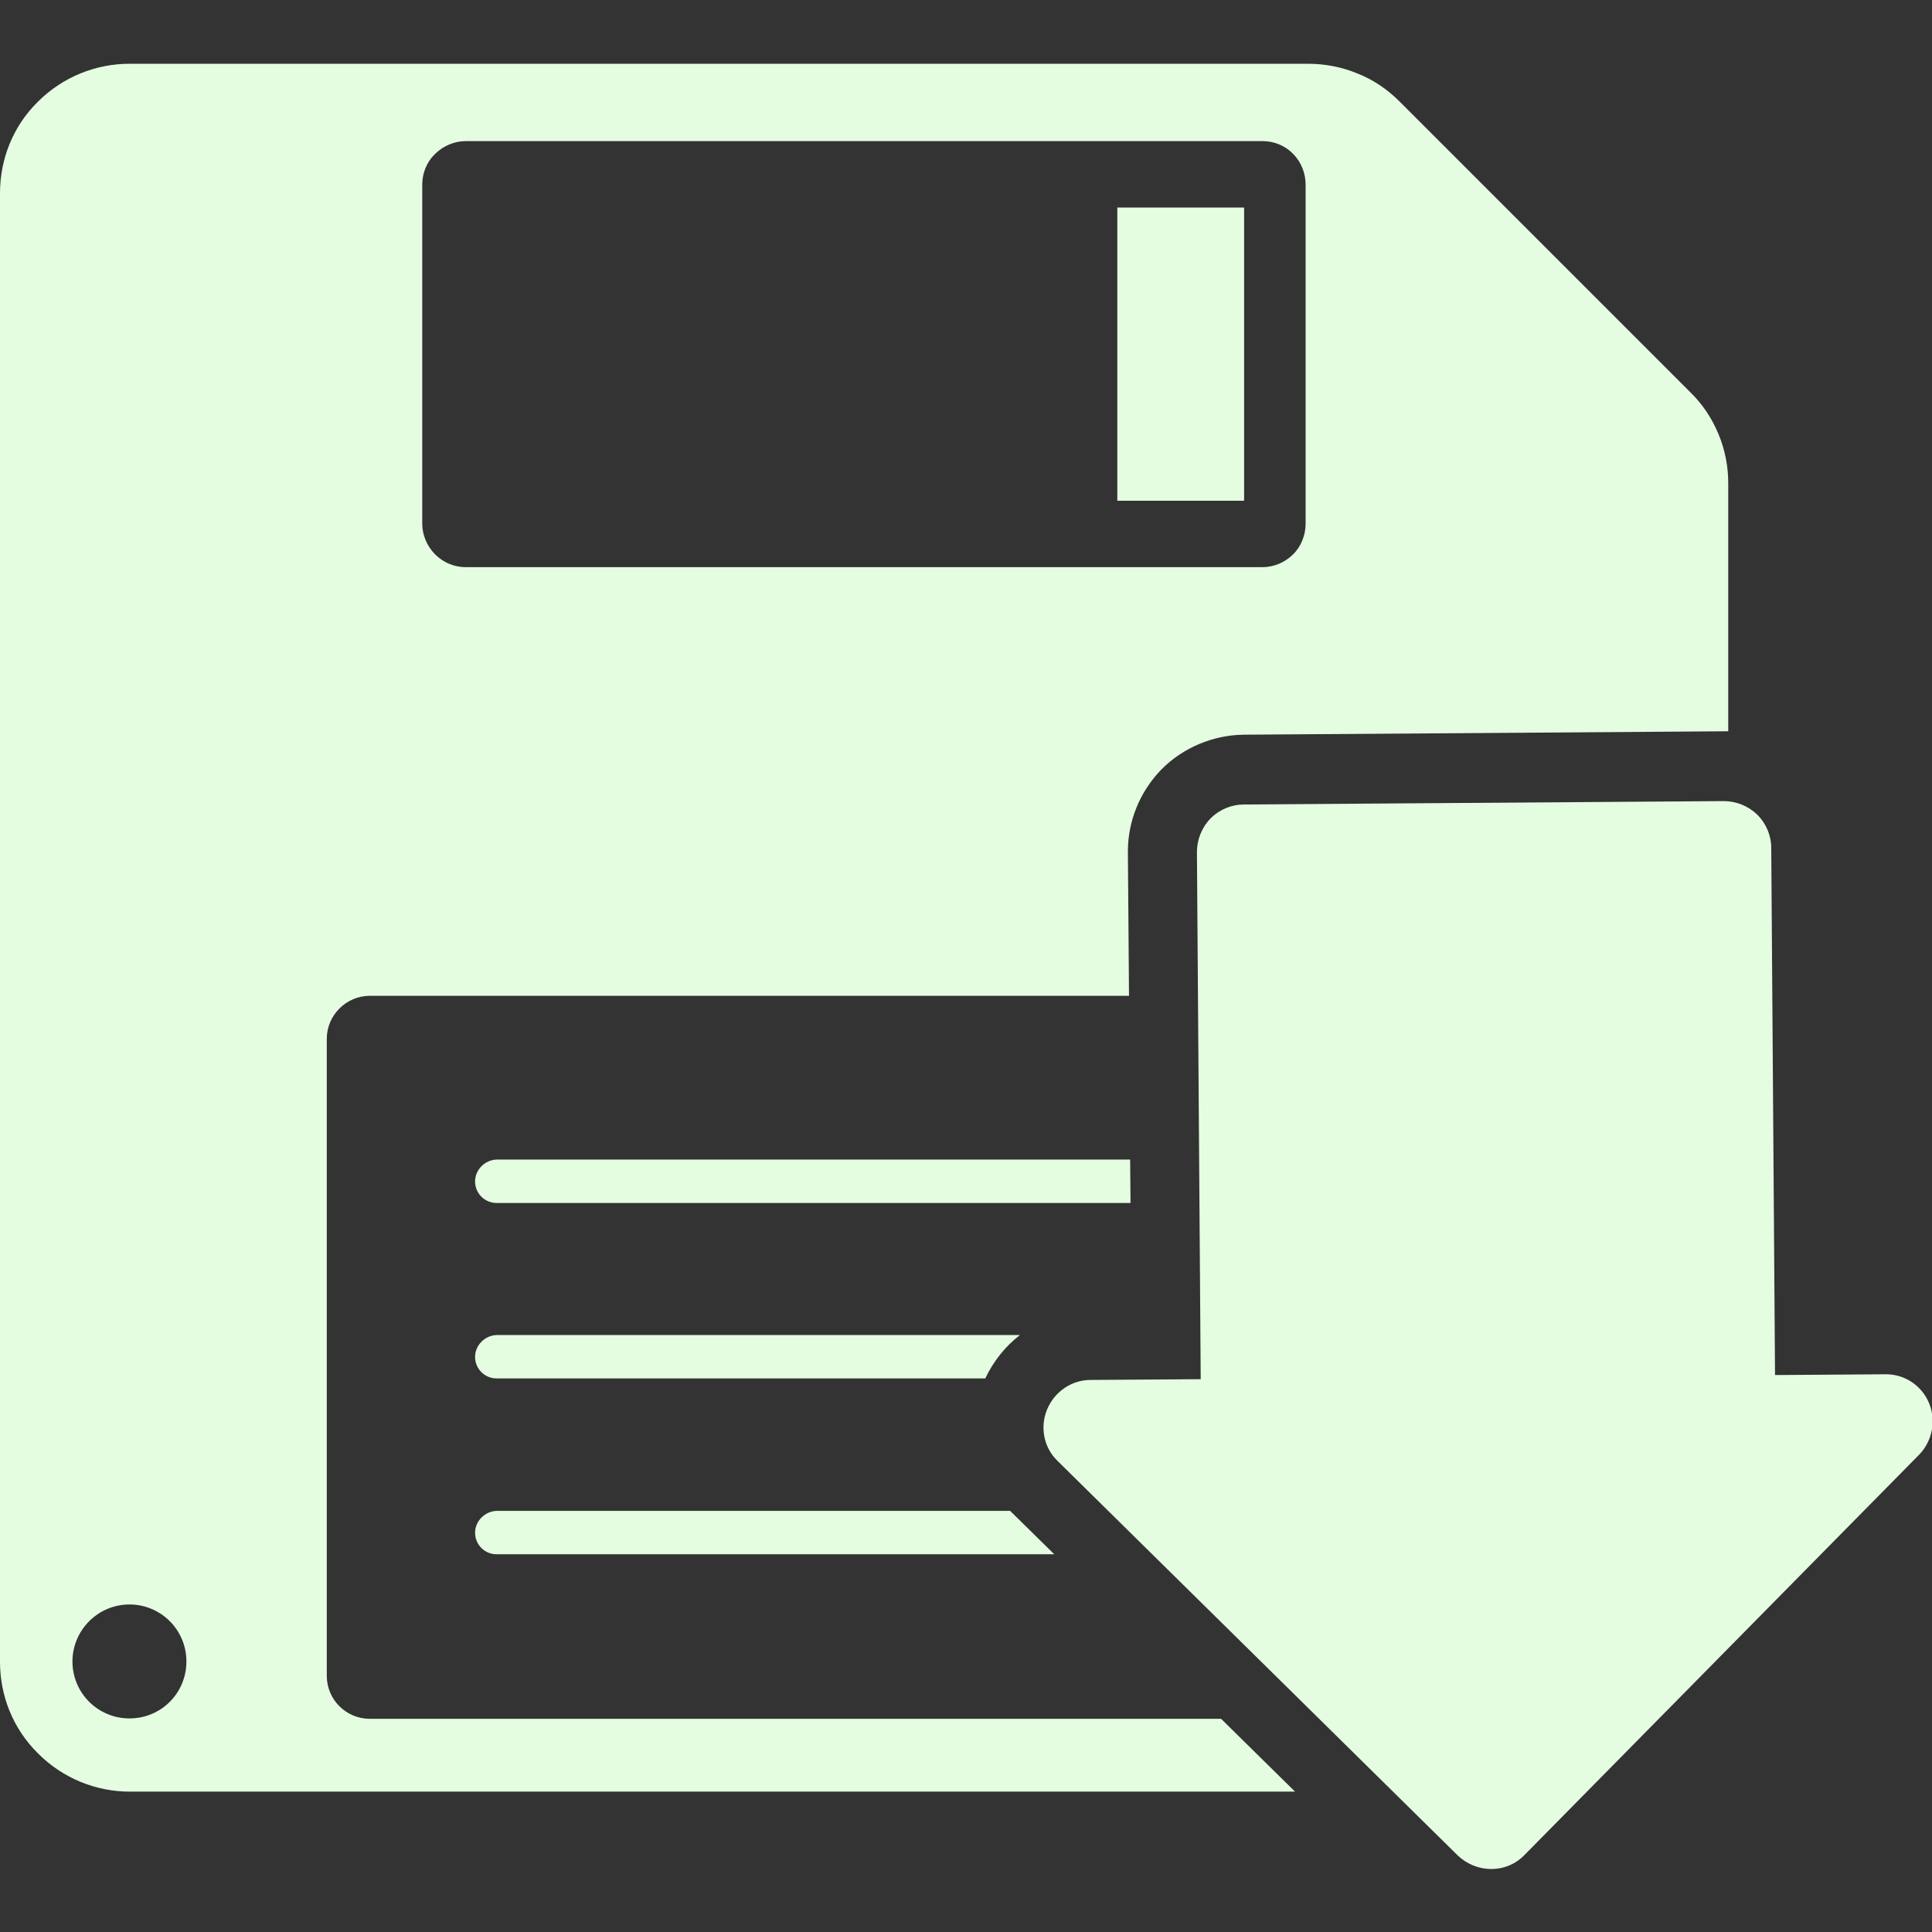 <?xml version="1.0" encoding="utf-8"?>
<!-- Generator: Adobe Illustrator 23.0.1, SVG Export Plug-In . SVG Version: 6.00 Build 0)  -->
<svg version="1.1" id="Layer_1" xmlns="http://www.w3.org/2000/svg" xmlns:xlink="http://www.w3.org/1999/xlink" x="0px" y="0px"
	 viewBox="0 0 512 512" style="enable-background:new 0 0 512 512;" xml:space="preserve">
<rect x="0" y="0" width="512" height="512" fill="#333333" stroke="none"/>
<style type="text/css">
	.st0{fill:#E4FDE1;}
</style>
<g>
	<g>
		<g>
			<path class="st0" d="M280.2,387.1l106.1,104.6c2.3,2.2,5.4,3.6,8.9,3.6s6.6-1.4,8.8-3.7l104.6-106.1c3.4-3.5,4.6-8.9,2.6-13.7
				c-2-4.8-6.7-7.7-11.6-7.6l-29.2,0.2l-1-139.7c0-3.2-1.3-6.4-3.7-8.8c-2.5-2.4-5.7-3.6-8.9-3.6l-127.2,0.9c-3.2,0-6.4,1.3-8.8,3.7
				c-2.4,2.5-3.6,5.7-3.6,8.9l1,139.7l-29.2,0.2c-4.9,0-9.5,3-11.5,7.8C275.5,378.3,276.7,383.7,280.2,387.1z"/>
			<rect x="296.1" y="55" class="st0" width="33.6" height="77.7"/>
			<path class="st0" d="M299.5,307.3H131.6c-3.1,0.1-5.7,2.7-5.7,5.8c0,3.2,2.6,5.7,5.7,5.7h168L299.5,307.3z"/>
			<path class="st0" d="M267.7,400.4H131.6c-3.1,0.1-5.7,2.7-5.7,5.8c0,3.2,2.6,5.7,5.7,5.7h147.8L267.7,400.4z"/>
			<path class="st0" d="M323.6,455.5H98c-6.3,0-11.4-5.1-11.4-11.4V275.3c0-6.3,5.2-11.4,11.4-11.4h201.2l-0.3-38.2
				c0-8.1,3.1-15.7,8.7-21.6l0.3-0.3c5.7-5.7,13.6-9,21.7-9.1l127.3-0.9c0.4,0,0.7,0,1.1,0v-65.7c0-4.4-0.8-8.8-2.6-13.1
				c-1.8-4.3-4.3-8-7.5-11.1l-77-77c-3.1-3.1-6.8-5.7-11.1-7.4c-4.3-1.8-8.8-2.6-13.1-2.6H34.3c-8.8,0-17.6,3.4-24.3,10.1
				C3.3,33.6,0,42.4,0,51.2v389.2c0,8.8,3.3,17.6,10.1,24.3c6.7,6.7,15.5,10.1,24.3,10.1h308.8L323.6,455.5z M111.9,48.9
				c0-2.9,1.1-5.9,3.4-8.1c2.2-2.2,5.2-3.4,8.1-3.4h211.2c2.9,0,5.9,1.1,8.1,3.4c2.2,2.2,3.3,5.2,3.3,8.1v89.9
				c0,2.9-1.1,5.9-3.3,8.1c-2.2,2.2-5.2,3.4-8.1,3.4H123.4c-2.9,0-5.8-1.1-8.1-3.4c-2.2-2.2-3.4-5.2-3.4-8.1V48.9z M34.3,455.4
				c-8.3,0-15.1-6.7-15.1-15.1c0-8.3,6.8-15.1,15.1-15.1s15.1,6.7,15.1,15.1S42.7,455.4,34.3,455.4z"/>
			<path class="st0" d="M270.3,353.8H131.6c-3.1,0.1-5.7,2.7-5.7,5.8c0,3.2,2.6,5.7,5.7,5.7h129.5
				C263.3,360.7,266.4,356.8,270.3,353.8z"/>
		</g>
	</g>
</g>
</svg>
